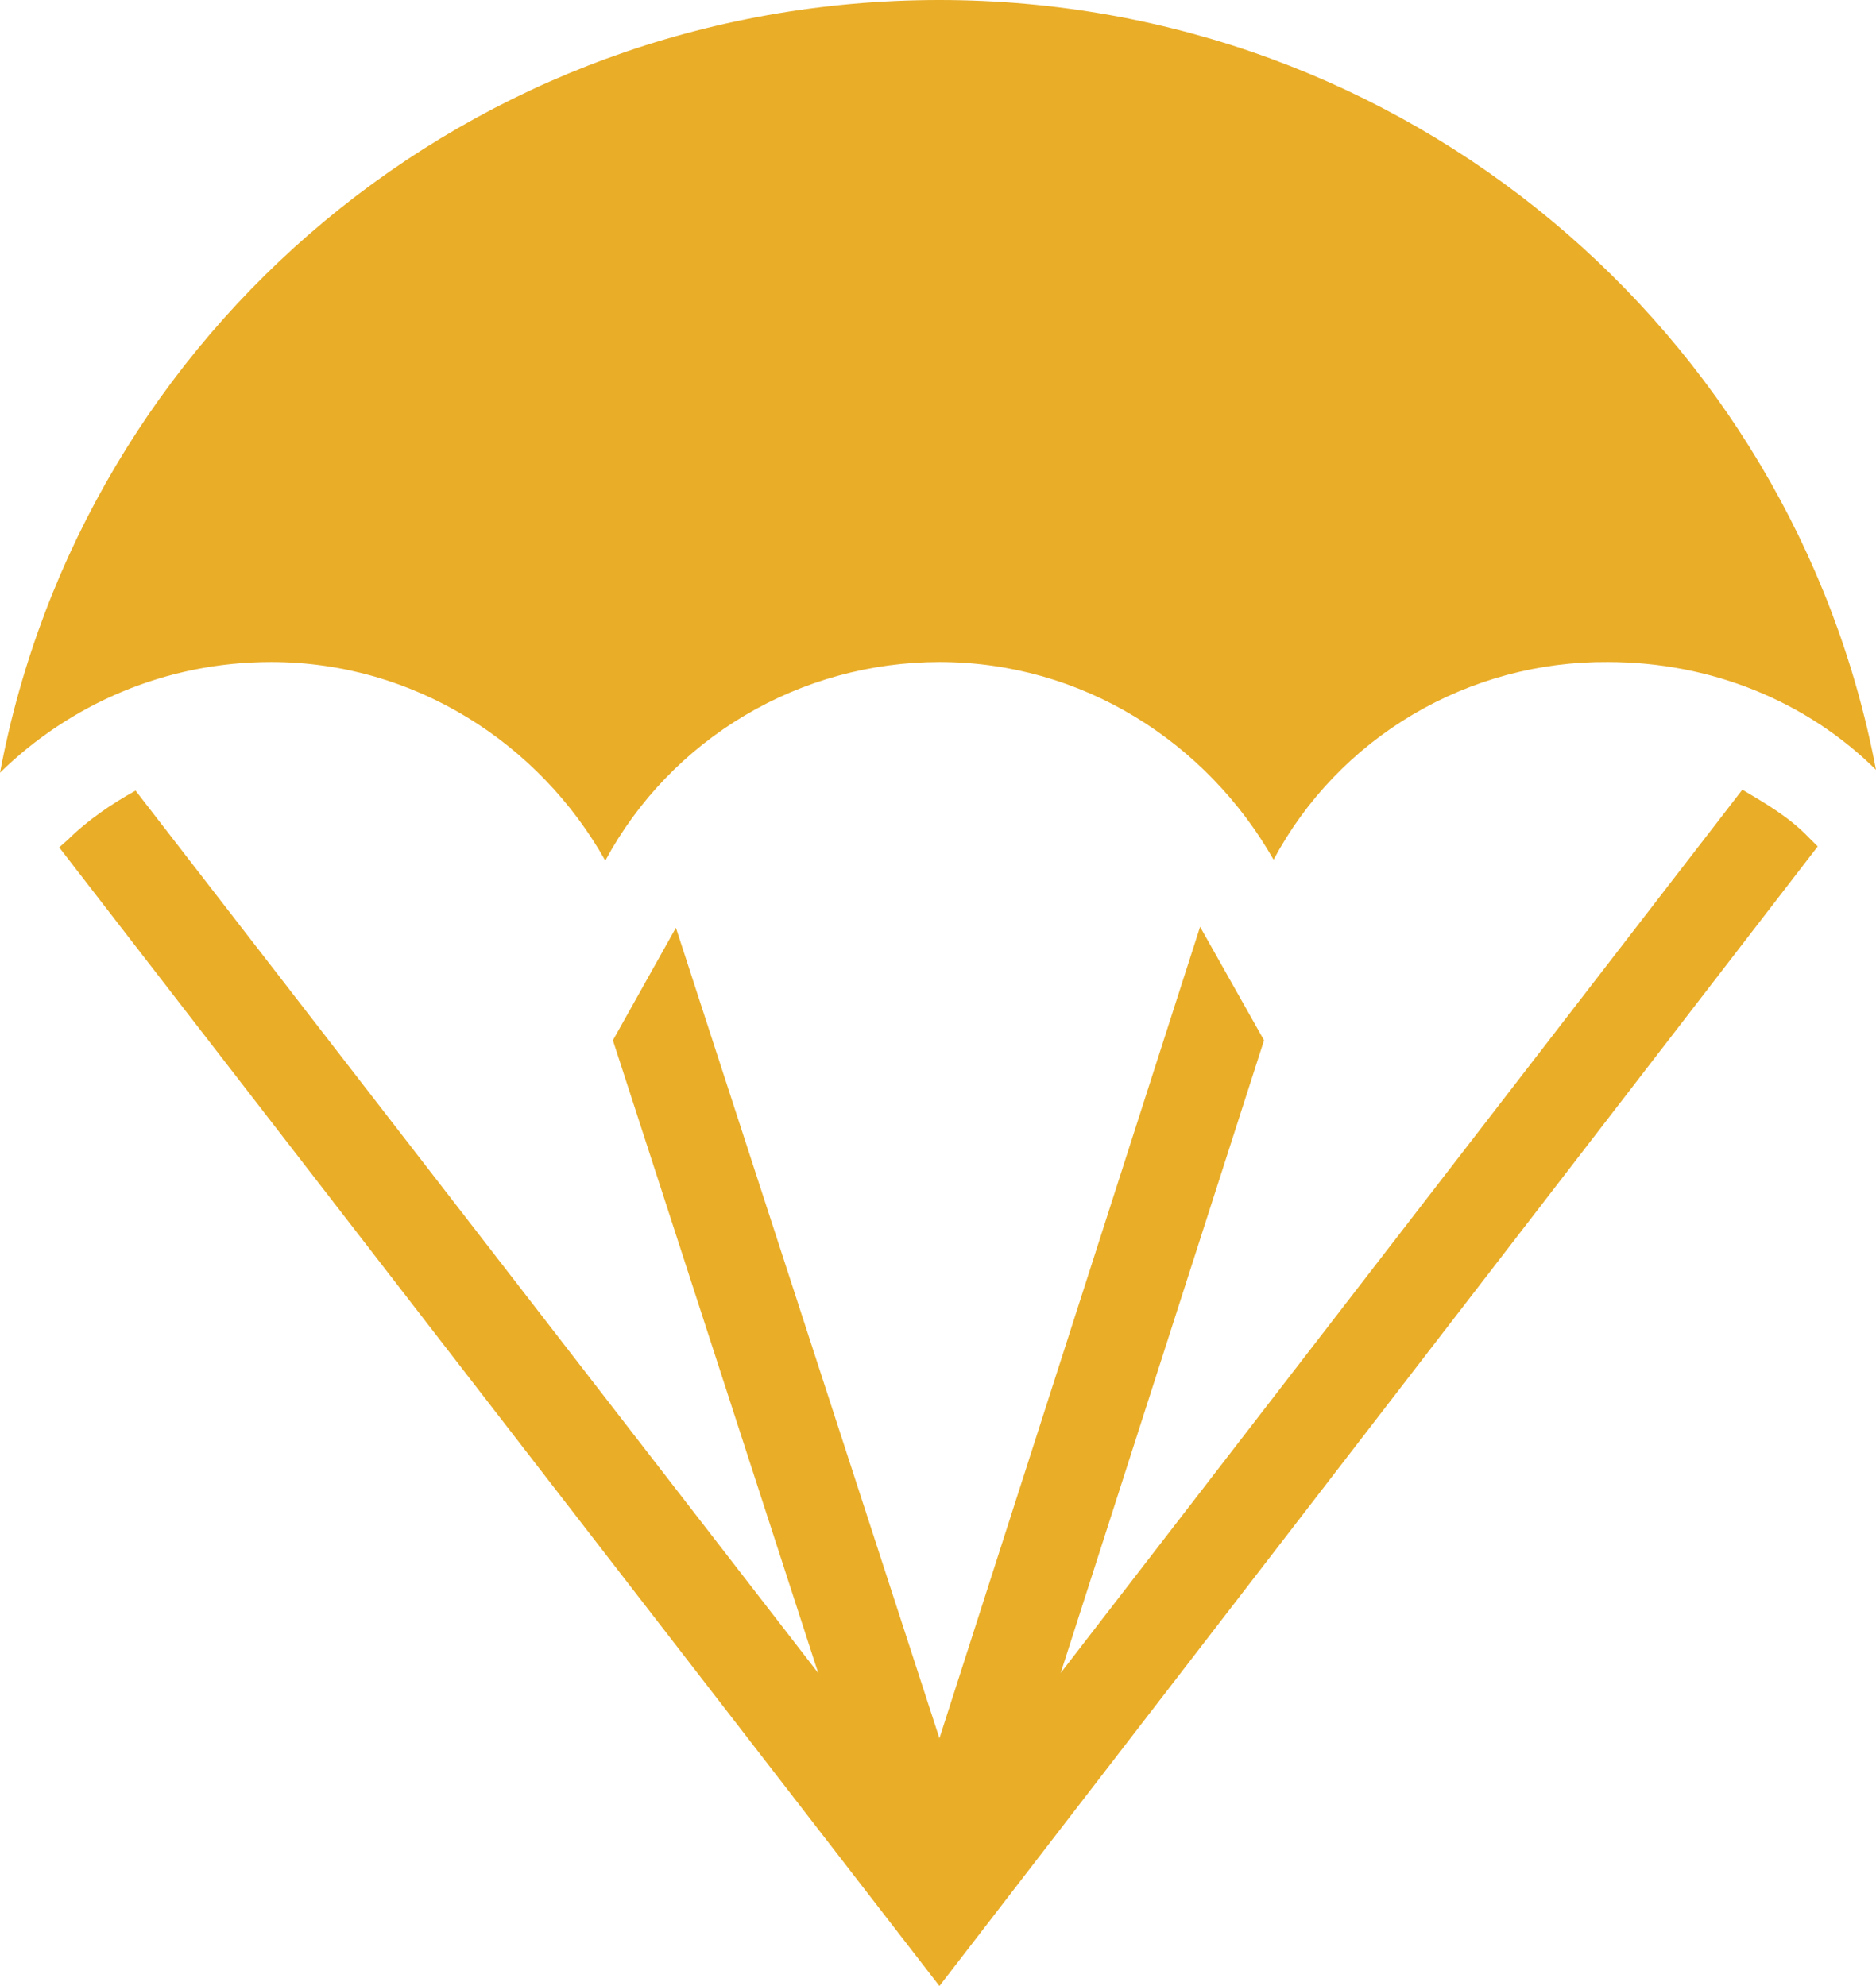 <svg width="34" height="36" viewBox="0 0 34 36" fill="none" xmlns="http://www.w3.org/2000/svg">
<path d="M32.944 15.343L17.026 36L1.073 15.36L1.228 15.223C1.592 14.863 2.024 14.571 2.457 14.331L14.829 30.326L11.108 18.857L12.25 16.817L17.026 31.509L21.75 16.8L22.909 18.857L19.223 30.326L31.578 14.314C32.01 14.571 32.425 14.811 32.772 15.171L32.944 15.343ZM4.914 12C7.509 12 9.776 13.474 10.97 15.6C11.556 14.513 12.429 13.604 13.495 12.97C14.562 12.336 15.782 12.001 17.026 12C19.621 12 21.871 13.457 23.082 15.583C23.664 14.494 24.537 13.584 25.604 12.953C26.672 12.321 27.894 11.991 29.138 12C31.024 12 32.754 12.72 34 13.954C32.495 6 25.47 0 17.026 0C8.53 0 1.505 6 0 14.006C1.263 12.771 2.993 12 4.914 12Z" fill="#E9AD28"/>
</svg>
